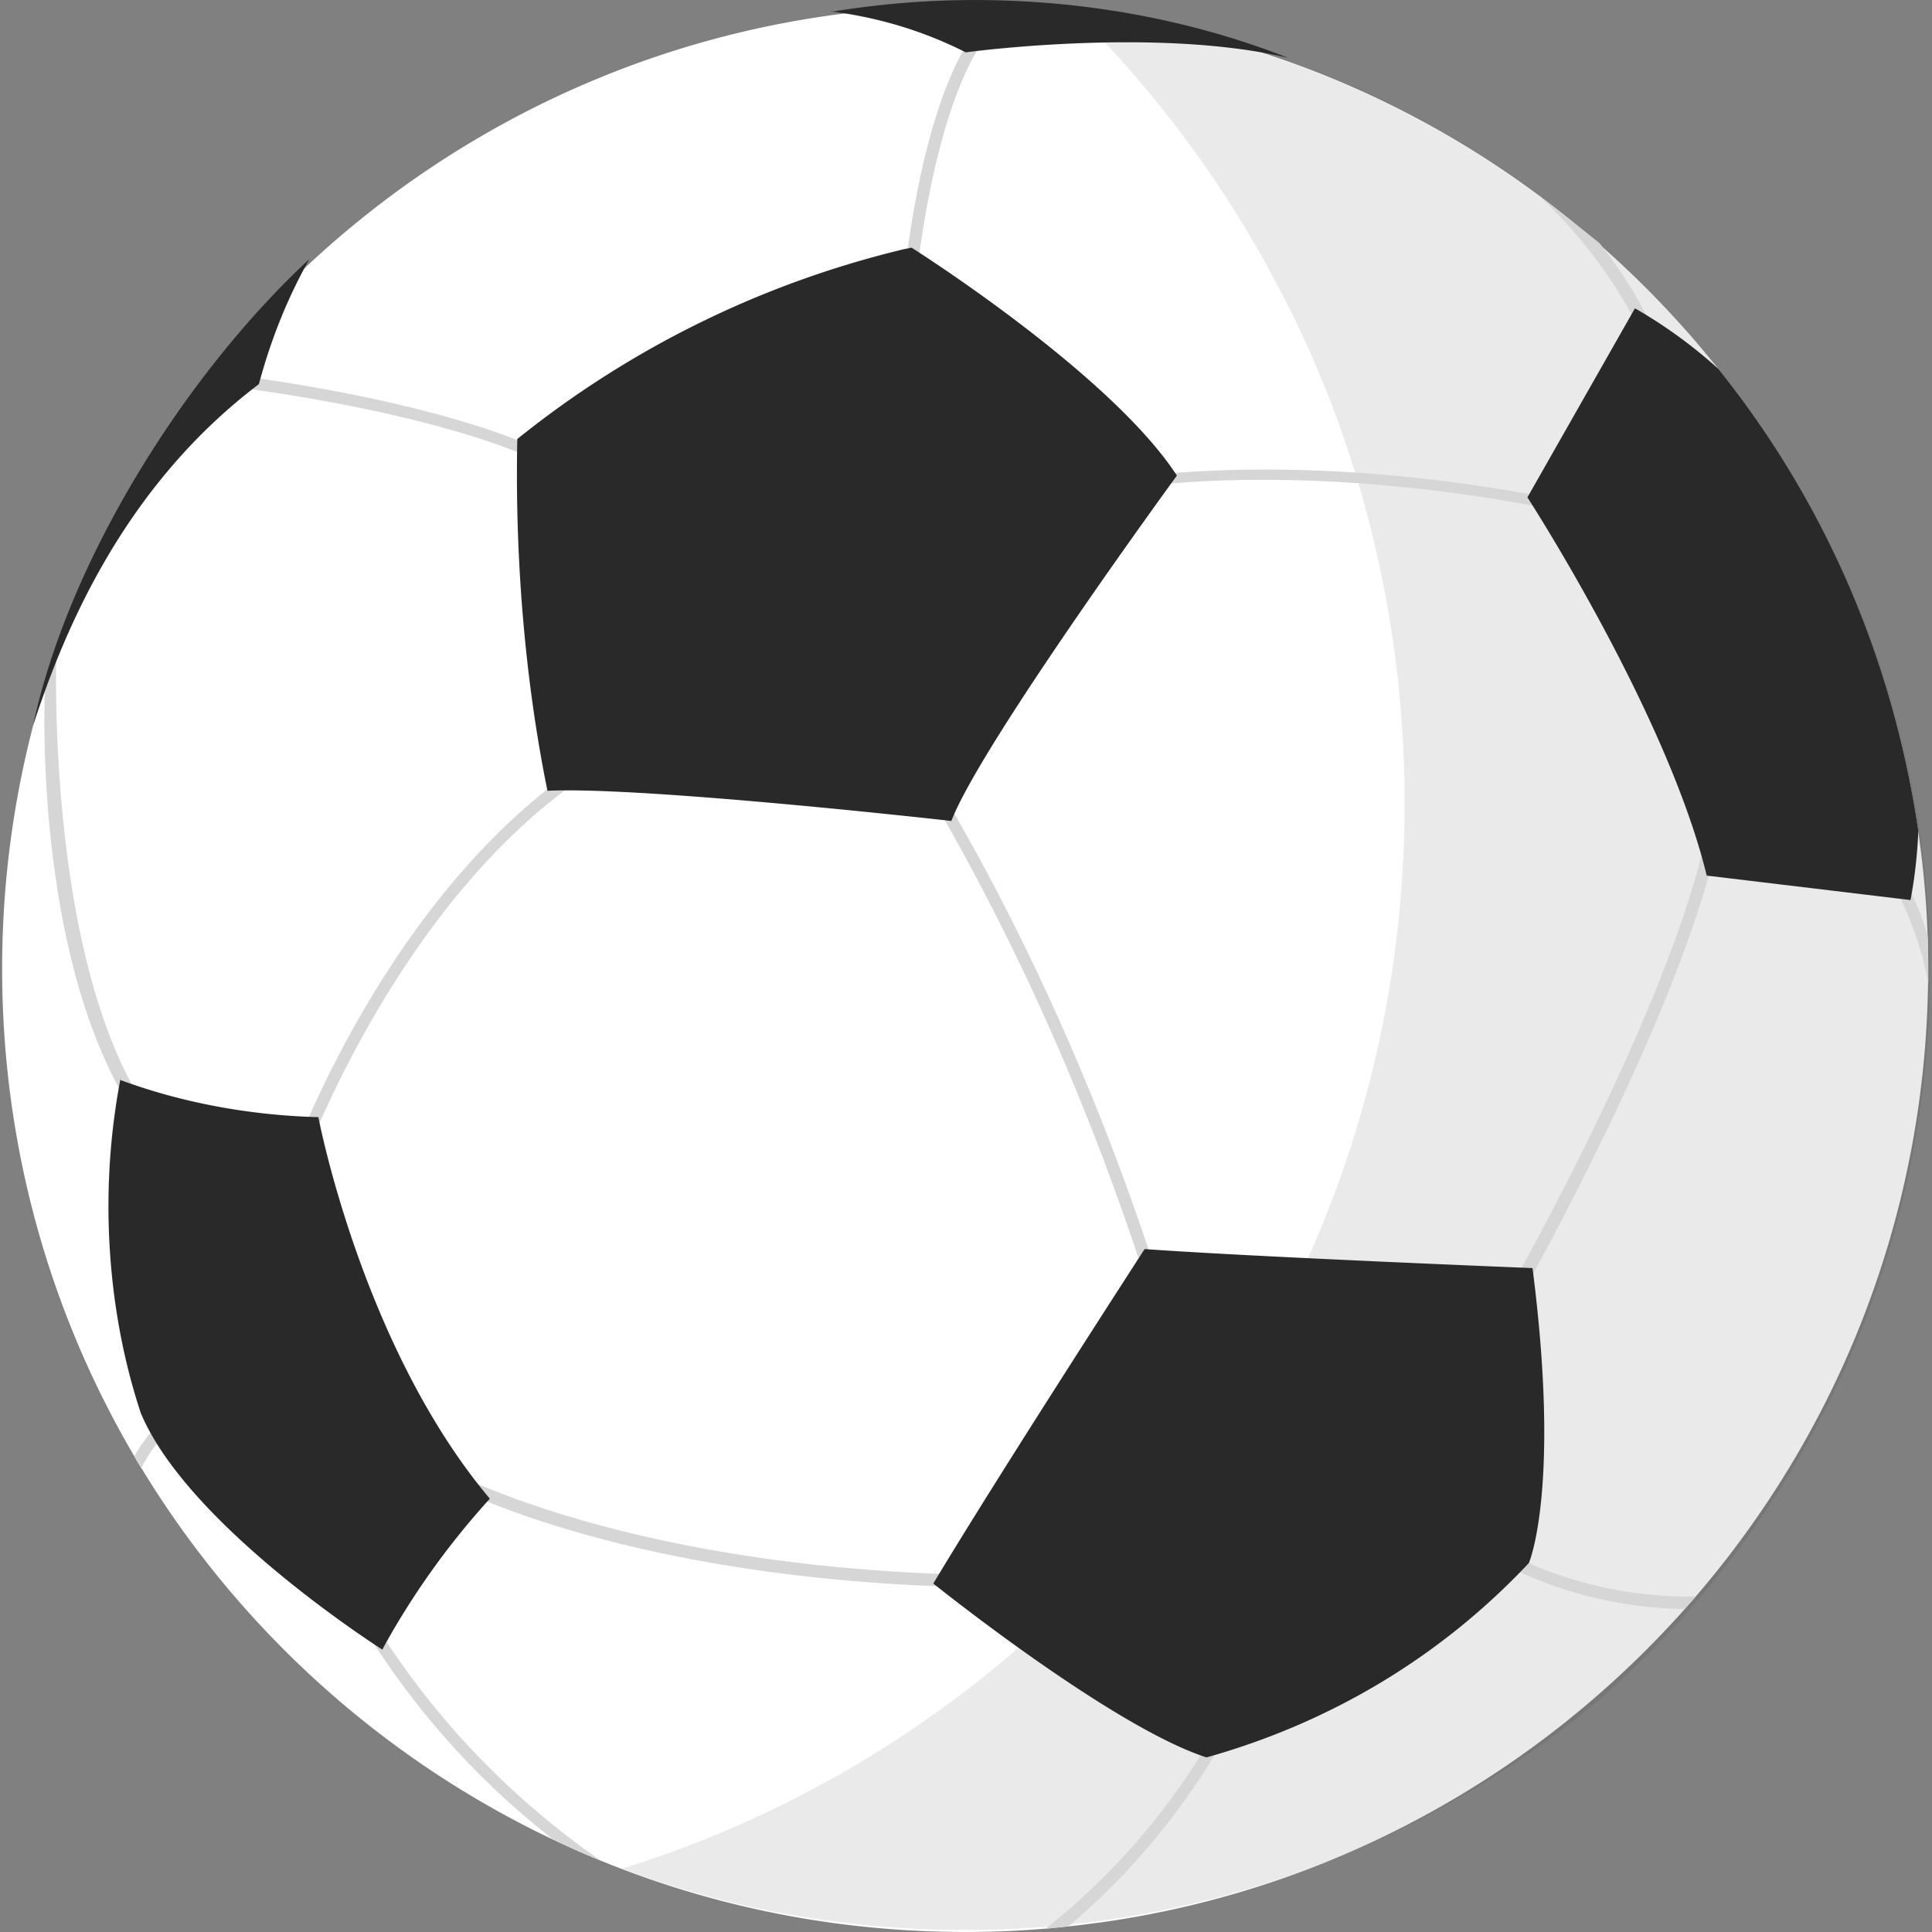 <svg xmlns="http://www.w3.org/2000/svg" fill="none" viewBox="0 0 96 96" class="svg-icon " style=""><rect x="0" y="0" width="96" height="96" fill="#808080" stroke="none"/> <title/> <path d="M54.43 95.557a46.563 46.563 0 0 1-6.474.441c-26.428 0-47.85-21.423-47.85-47.85 0-26.427 21.422-47.85 47.85-47.85 24.14 0 44.102 17.874 47.379 41.112l.03.252a46.44 46.44 0 0 1 .444 6.498c0 24.141-17.883 44.106-41.127 47.367l-.253.03Z" fill="#fff"/><path opacity=".1" d="M53.47.637a55.51 55.51 0 0 1 9.5 12.585l.145.285c4.205 7.632 6.68 16.728 6.68 26.4 0 20.928-11.583 39.15-28.686 48.606l-.285.144c-2.816 1.56-6.105 2.98-9.533 4.077l-.396.108c5.07 1.935 10.935 3.057 17.06 3.057 8.593 0 16.669-2.205 23.695-6.08l-.253.128c2.965-1.626 5.517-3.366 7.884-5.319l-.084.07C89.446 75.843 95.893 62.83 95.893 48.31c0-24.543-18.42-44.784-42.188-47.652l-.229-.024-.006.003Z" fill="#292929"/><path d="m45.58 13.387-.6-.075c1.156-9.3 3.48-11.7 3.57-11.805l.21.21.21.195s-2.25 2.43-3.39 11.475Zm-18.165 9.826c-5.715-2.85-16.095-4.02-16.2-4.035v-.585c.105 0 10.605 1.2 16.395 4.11l-.195.51Zm50.715 2.295c-13.754-2.865-22.5-1.17-22.59-1.155l-.06-.51c.09 0 9-1.725 22.816 1.155l-.166.51ZM14.98 57.983l-.54-.194c0-.136 4.8-13.5 14.655-19.936l.315.48c-9.66 6.285-14.355 19.516-14.43 19.65Zm-8.057-2.264c-5.22-7.5-4.725-20.805-4.695-21.405l.57-1.755c0 .15-.51 15.45 4.68 22.83l-.555.33Zm50.613 9.809c-3.006-9.753-6.75-18.198-11.343-26.09l.318.59.495-.314c4.302 7.352 8.067 15.86 10.848 24.8l.237.88-.555.134Zm17.984-1.019-.54-.36c9.18-16.635 9.855-23.07 9.87-23.16h.57c.06.135-.66 6.69-9.9 23.52ZM47.037 78.835c-16.77-.57-25.095-5.235-25.185-5.325l.315-.495c.09 0 8.295 4.62 24.885 5.205l-.015.615ZM6.668 72.37l.345.584a8.427 8.427 0 0 1 1.236-1.776l-.006.006-.405-.405a8.633 8.633 0 0 0-1.149 1.548l-.021.042Zm11.82 8.07-.51.285c2.56 4.179 5.721 7.71 9.409 10.599l.087.066c.78.375 1.5.72 2.354 1.05-4.587-3.195-8.375-7.197-11.24-11.83l-.1-.17ZM51.94 95.845l1.154-.135a34.207 34.207 0 0 0 7.206-8.427l.085-.153-.495-.285c-2.148 3.522-4.794 6.501-7.882 8.946l-.069.054ZM75.401 77.41l-.254.525c2.396 1.176 5.204 1.905 8.168 2.01h.398l.554-.615c-.09 0-.198.003-.306.003a19.93 19.93 0 0 1-8.678-1.974l.12.05Zm20.387-30.9a14.072 14.072 0 0 0-2.273-4.537l.023.036-.434.375a16.567 16.567 0 0 1 2.697 6.39l.017.105c0-.87 0-1.59-.03-2.37ZM76.48 9.728a24.016 24.016 0 0 1 5.73 8.226l.06.159.556-.21c-.885-2.226-2.01-4.146-3.381-5.865l.036.045c-1.02-.825-1.995-1.575-3-2.355Z" fill="#D6D6D6"/><path d="M58.478 23.633s-9.75 13.35-11.205 17.16c0 0-15.27-1.725-20.07-1.5-.965-4.728-1.517-10.161-1.517-15.723 0-.615.006-1.23.02-1.845l-.003.09a48.773 48.773 0 0 1 19.258-9.444l.333-.066s9.87 6.225 13.184 11.325v.003ZM15.82 55.51s2.16 11.4 8.52 18.96a38.736 38.736 0 0 0-5.238 7.301L19 81.97S9.37 75.864 7 70.224c-1.023-3.072-1.611-6.609-1.611-10.284 0-2.22.216-4.389.627-6.489l-.036.213c2.916 1.08 6.285 1.75 9.798 1.845h.042Zm60.33 7.5s-13.59-.54-19.275-.945c0 0-7.2 11.115-10.5 16.62 0 0 8.85 7.11 13.575 8.64 6.354-1.782 11.775-5.145 16.002-9.642l.018-.019s1.59-3.674.18-14.654ZM64 2.872C59.387 1.054 54.044.002 48.46.002a43.66 43.66 0 0 0-7.216.596L41.5.562h-.24c2.5.315 4.77 1.032 6.834 2.094l-.114-.054s9.435-1.29 16.02.27ZM12.864 19.087c.636-2.366 1.497-4.437 2.59-6.357l-.07.133c-6.18 5.73-12 15-13.74 23.19 1.68-5.175 4.726-12.045 11.22-16.965Zm72.512-.764a23.816 23.816 0 0 0-4.026-2.94l-.113-.06-5.34 9.39s6.944 10.725 8.91 18.795l10.124 1.215c.195-.996.334-2.178.388-3.381l.002-.054c-1.296-8.811-4.835-16.623-10.016-23.058l.071.093Z" fill="#292929"/></svg>